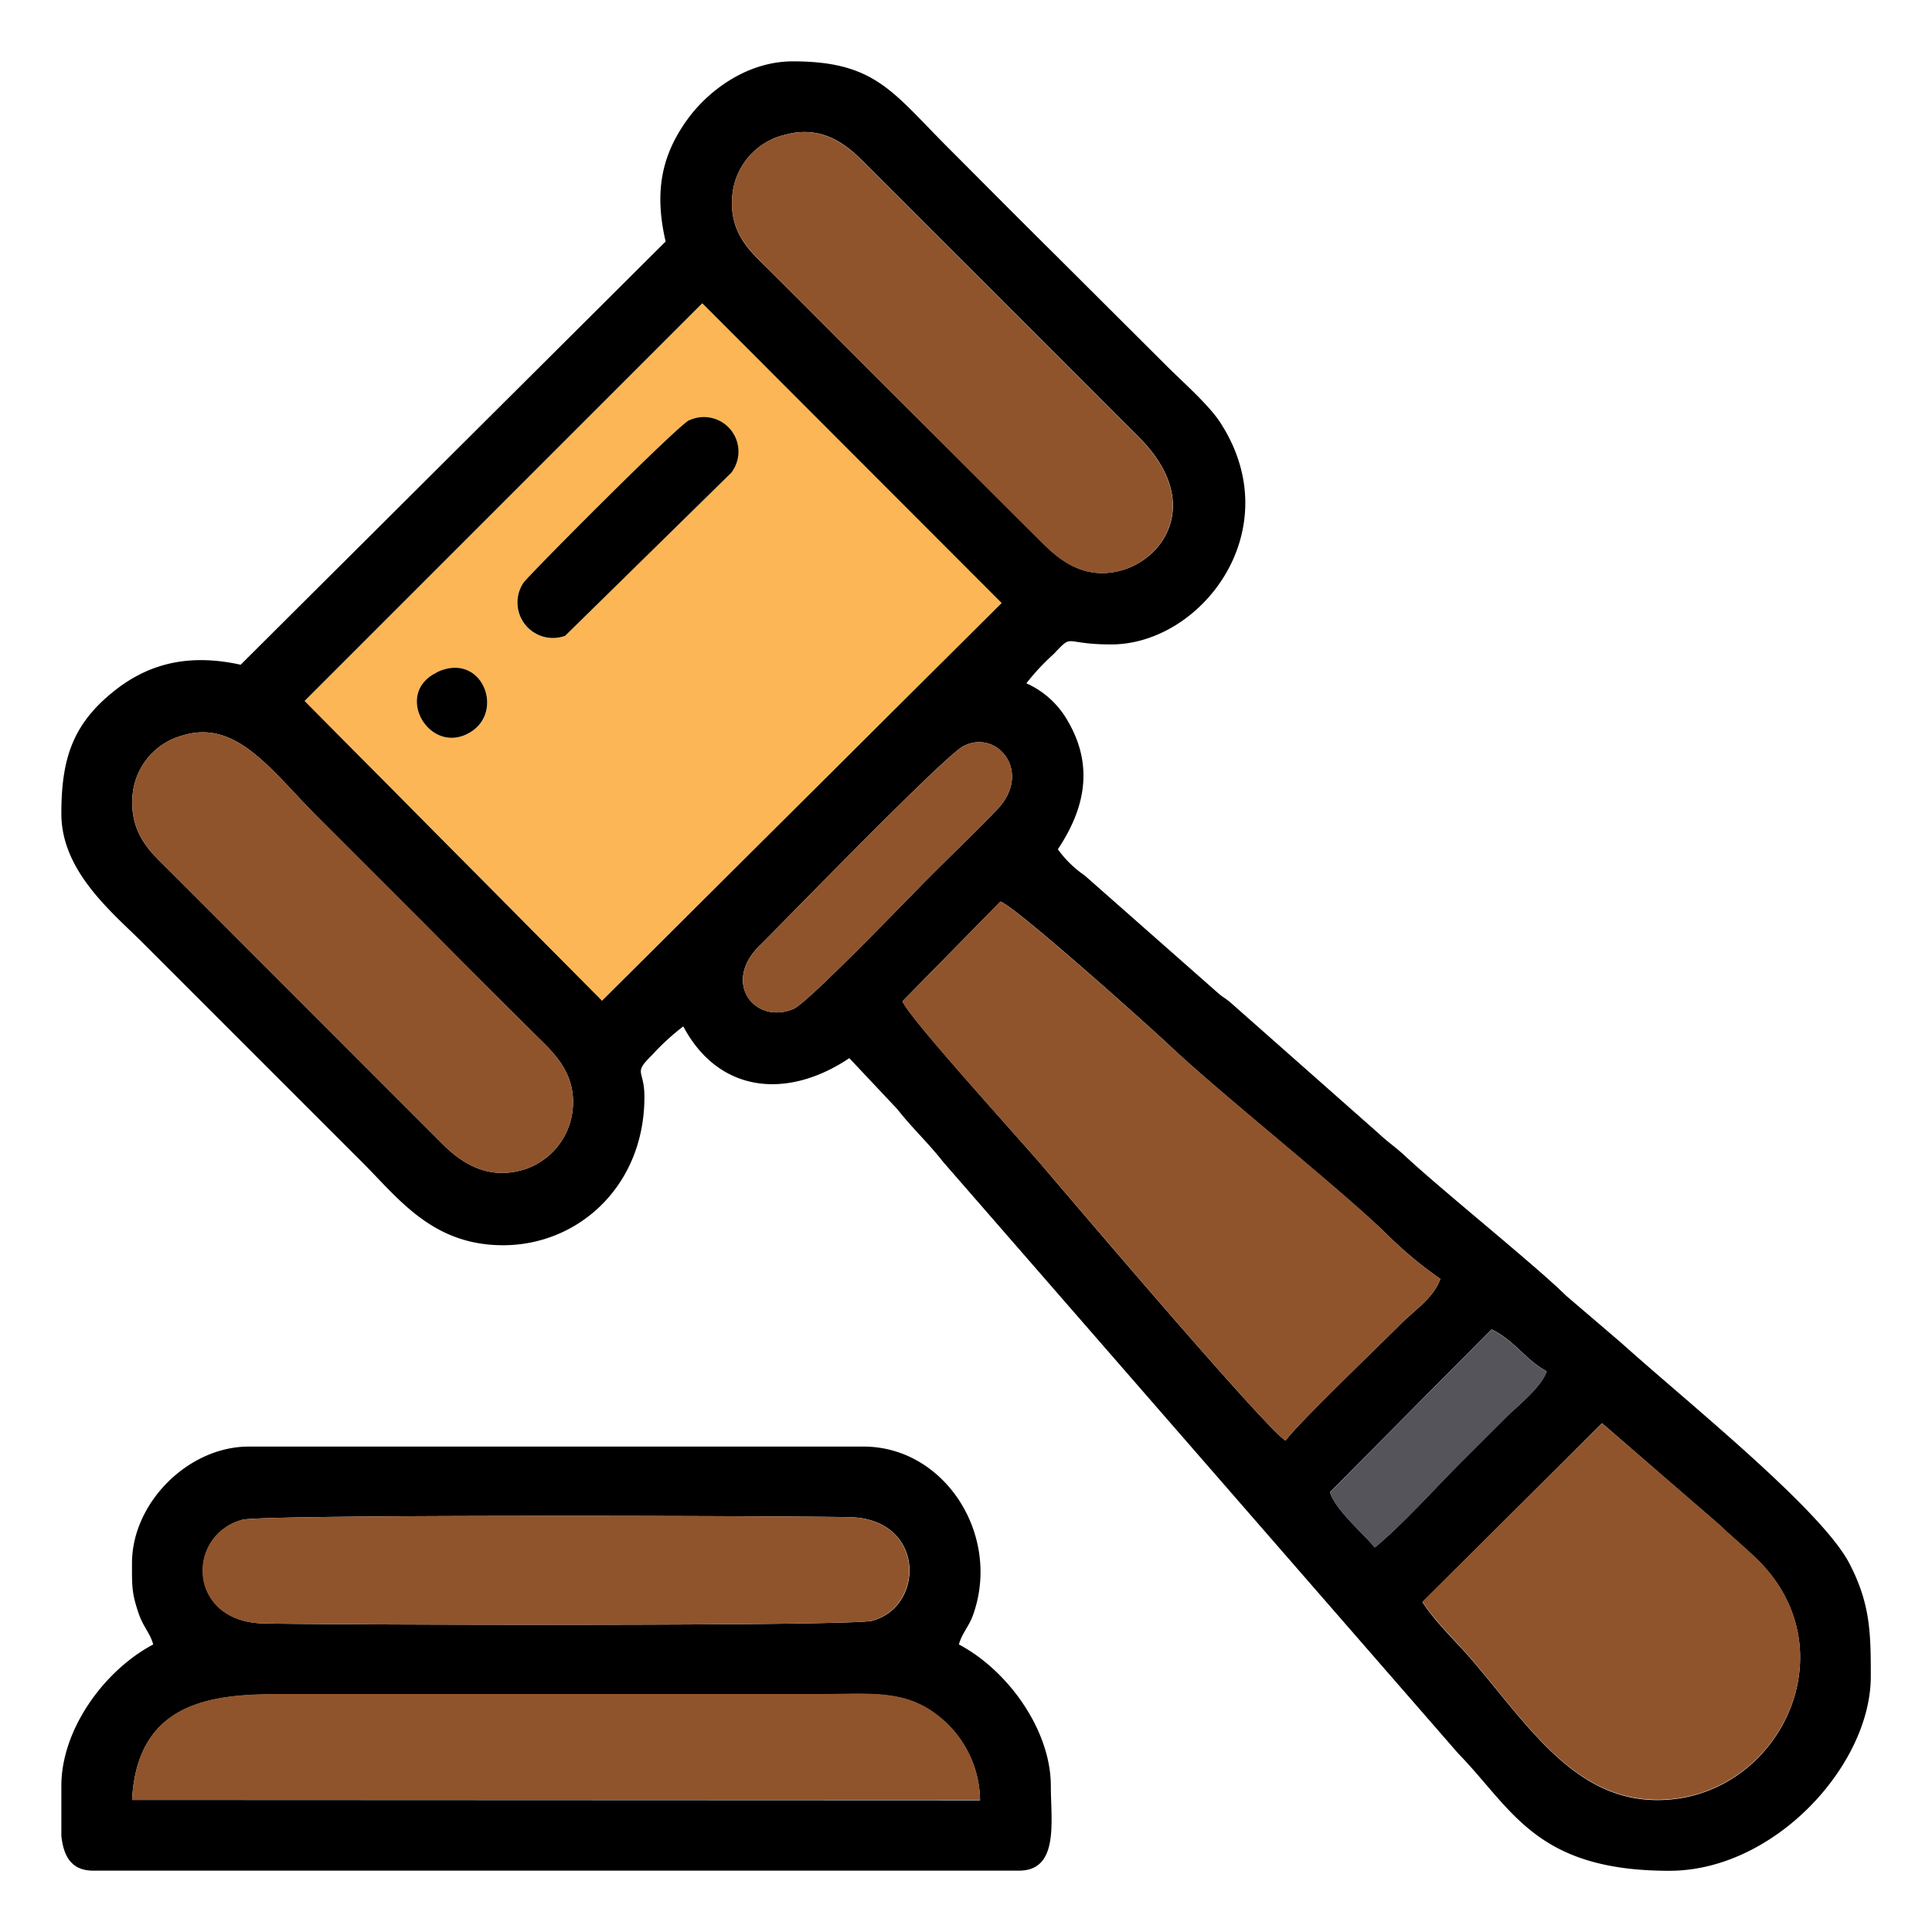 <svg xmlns="http://www.w3.org/2000/svg" viewBox="0 0 256 256"><defs><style>.cls-1,.cls-2,.cls-3,.cls-4{fill-rule:evenodd;}.cls-2{fill:#fdb656;}.cls-3{fill:#90542c;}.cls-4{fill:#56545b;}</style></defs><g id="Custodio"><path class="cls-1" d="M88.2,32,31.89,88.08c-6.42-1.41-11.59-.36-16.14,3-6,4.52-7.62,9.17-7.62,16.74,0,7.8,7,13.28,11.12,17.44l29,29C53,159.06,57.47,165,66.66,165c10,0,18.73-7.88,18.73-19.66,0-3.68-1.57-3,1-5.53A31.54,31.54,0,0,1,90.54,136c4.66,8.8,13.72,9.76,22,4.21l6.36,6.76c2,2.55,4.11,4.48,6.08,7l68.22,78.35c7.24,7.43,10.28,15.57,28,15.57,13.93,0,26.69-14,26.69-25.75v-.27c0-5.65-.11-9.45-2.83-14.69-3.71-7.16-21.6-21.47-30.23-29.24l-7.32-6.26c-3.85-3.83-16.32-13.85-21.31-18.49-1.33-1.24-2.29-1.84-3.52-3L163.23,133c-.88-.78-1-.7-1.85-1.43L143.72,116a14.31,14.31,0,0,1-3.55-3.47c3.83-5.72,4.82-11.61.87-17.72A11.85,11.85,0,0,0,136,90.54a30.47,30.47,0,0,1,3.62-3.88c2.7-2.83,1.09-1.27,7.62-1.27,12,0,23.68-15.22,14.44-29.42-1.53-2.35-4.95-5.34-7.07-7.46L140.06,34c-5-4.95-9.57-9.56-14.52-14.52-7.3-7.3-9.59-11.35-20.48-11.35-6,0-11,3.77-13.72,7.35C87.81,20.19,86.59,25.09,88.2,32m16-14.19c5-1.29,8.23,1.62,10.36,3.77l36.29,36.29c8.63,8.58,3.45,16.34-2.57,17.79-5,1.21-8.27-1.84-10.36-3.93L116.14,50c-5-5-9.54-9.58-14.51-14.51-2.19-2.17-5.23-4.75-4.55-10A9.11,9.11,0,0,1,104.18,17.82ZM93.05,40.21,132.7,79.9,79.77,132.58,40.38,92.88Zm34.57,58.68c4.46-2.38,9.29,3.41,4.48,8.4-3,3.11-5.84,5.82-8.9,8.88-2.6,2.6-16.13,16.71-18.07,17.52-5,2.11-9.49-3.34-4.56-8.3C105.33,120.62,125.08,100.26,127.62,98.89ZM24.17,97.46C31.32,95.26,35.86,102,42,108.17l14.52,14.52c4.95,5,9.55,9.58,14.51,14.52,2,2,5.21,4.69,4.88,9.47a9.32,9.32,0,0,1-6.24,8.21c-5.21,1.74-8.89-1.16-11.09-3.36L22.3,115.23c-2.13-2.12-5.11-4.64-4.75-9.67A9,9,0,0,1,24.17,97.46Zm108.4,22c2.15.79,19.79,16.61,22.12,18.81,7,6.65,23,19.33,29.06,25.27a53.83,53.83,0,0,0,7.1,5.92c-.89,2.51-3.34,4.08-5.17,5.9-3.35,3.36-13.71,13.27-15.33,15.52-2.54-1.39-31.09-35.07-32.07-36.21-3.55-4.15-18-20-18.69-22Zm65.07,56.69c3.06,1.46,4.51,4.07,7.3,5.55-.78,2.26-4,4.68-5.64,6.35l-5.62,5.61c-3.58,3.58-7.81,8.34-11.51,11.38-1.74-2.07-5.15-4.91-5.94-7.32Zm14.64,12.44L227.77,202c1.53,1.51,3.21,2.84,4.9,4.47,12.88,12.35,2.76,32.32-13.37,32.05-10.81-.18-16.92-10-24.36-18.68-2.09-2.44-4.7-4.83-6.46-7.56Z"/><path class="cls-1" d="M32.08,201.38c2.79-.74,72.13-.52,80.49-.35,10.06.21,10,11.85,3,13.73-2.79.75-72.46.55-80.72.35-10-.25-10.19-11.72-2.72-13.73M8.13,243.27v-6.64c0-7.45,5.64-15.27,12.17-18.73-.41-1.53-1.3-2.26-1.94-4.14-.93-2.73-.87-3.7-.87-6.63,0-8,7.46-15.45,15.46-15.45h81.47c10.86,0,18.34,11.9,14.47,22.43-.55,1.47-1.44,2.35-1.83,3.79,6.59,3.49,12.18,11.43,12.18,18.73,0,4.64,1.14,11.24-4.22,11.24H12.34C9.38,247.87,8.41,245.85,8.13,243.27Zm9.37-4.77c.74-14.17,12.49-14,21.06-14H108.8c6.13,0,10.85-.63,15.17,2.62a14.38,14.38,0,0,1,5.89,11.43Z"/><path class="cls-2" d="M40.38,92.88l39.39,39.7L132.7,79.9,93.05,40.21Zm51-37.21a4.58,4.58,0,0,1,5.48,7l-22,21.59a4.7,4.7,0,0,1-5.54-7C69.85,76.41,90,56.17,91.34,55.67ZM57.88,89.1C63.76,86.28,67,94.17,62.36,97,57,100.33,52,91.91,57.88,89.1Z"/><path class="cls-3" d="M119.59,132.67c.66,2,15.14,17.87,18.69,22,1,1.14,29.53,34.82,32.07,36.21,1.62-2.25,12-12.16,15.33-15.52,1.83-1.82,4.28-3.39,5.17-5.9a53.83,53.83,0,0,1-7.1-5.92c-6-5.94-22-18.62-29.06-25.27-2.33-2.2-20-18-22.12-18.81Z"/><path class="cls-3" d="M188.48,212.23c1.76,2.73,4.37,5.12,6.46,7.56,7.44,8.72,13.55,18.5,24.36,18.68,16.13.27,26.25-19.7,13.37-32.05-1.69-1.63-3.37-3-4.9-4.47l-15.49-13.34Z"/><path class="cls-3" d="M17.5,238.5H129.86A14.38,14.38,0,0,0,124,227.08c-4.32-3.25-9-2.62-15.17-2.62H38.56c-8.57,0-20.32-.13-21.06,14"/><path class="cls-3" d="M24.17,97.46a9,9,0,0,0-6.62,8.1c-.36,5,2.62,7.55,4.75,9.67l36.28,36.3c2.2,2.2,5.88,5.1,11.09,3.36a9.32,9.32,0,0,0,6.24-8.21c.33-4.78-2.89-7.5-4.88-9.47-5-4.94-9.56-9.57-14.51-14.52L42,108.17C35.86,102,31.32,95.26,24.17,97.46"/><path class="cls-3" d="M104.18,17.82a9.11,9.11,0,0,0-7.1,7.66c-.68,5.21,2.36,7.79,4.55,10,5,4.93,9.56,9.56,14.51,14.51L137.9,71.74c2.09,2.09,5.31,5.14,10.36,3.93,6-1.45,11.2-9.21,2.57-17.79L114.54,21.59c-2.13-2.15-5.39-5.06-10.36-3.77"/><path class="cls-3" d="M32.08,201.38c-7.47,2-7.33,13.48,2.72,13.73,8.26.2,77.93.4,80.72-.35,7-1.88,7.11-13.52-3-13.73-8.36-.17-77.7-.39-80.49.35"/><path class="cls-3" d="M127.62,98.89c-2.54,1.37-22.29,21.73-27.05,26.5-4.93,5-.45,10.41,4.56,8.3,1.94-.81,15.47-14.92,18.07-17.52,3.06-3.06,5.9-5.77,8.9-8.88,4.81-5,0-10.78-4.48-8.4"/><path class="cls-1" d="M91.34,55.67c-1.35.5-21.49,20.74-22,21.58a4.7,4.7,0,0,0,5.54,7l22-21.59a4.58,4.58,0,0,0-5.48-7"/><path class="cls-4" d="M176.23,197.74c.79,2.41,4.2,5.25,5.94,7.32,3.7-3,7.93-7.8,11.51-11.38l5.62-5.61c1.67-1.67,4.86-4.09,5.64-6.35-2.79-1.48-4.24-4.09-7.3-5.55Z"/><path class="cls-1" d="M57.88,89.1C52,91.91,57,100.33,62.36,97c4.61-2.85,1.4-10.74-4.48-7.92"/></g></svg>